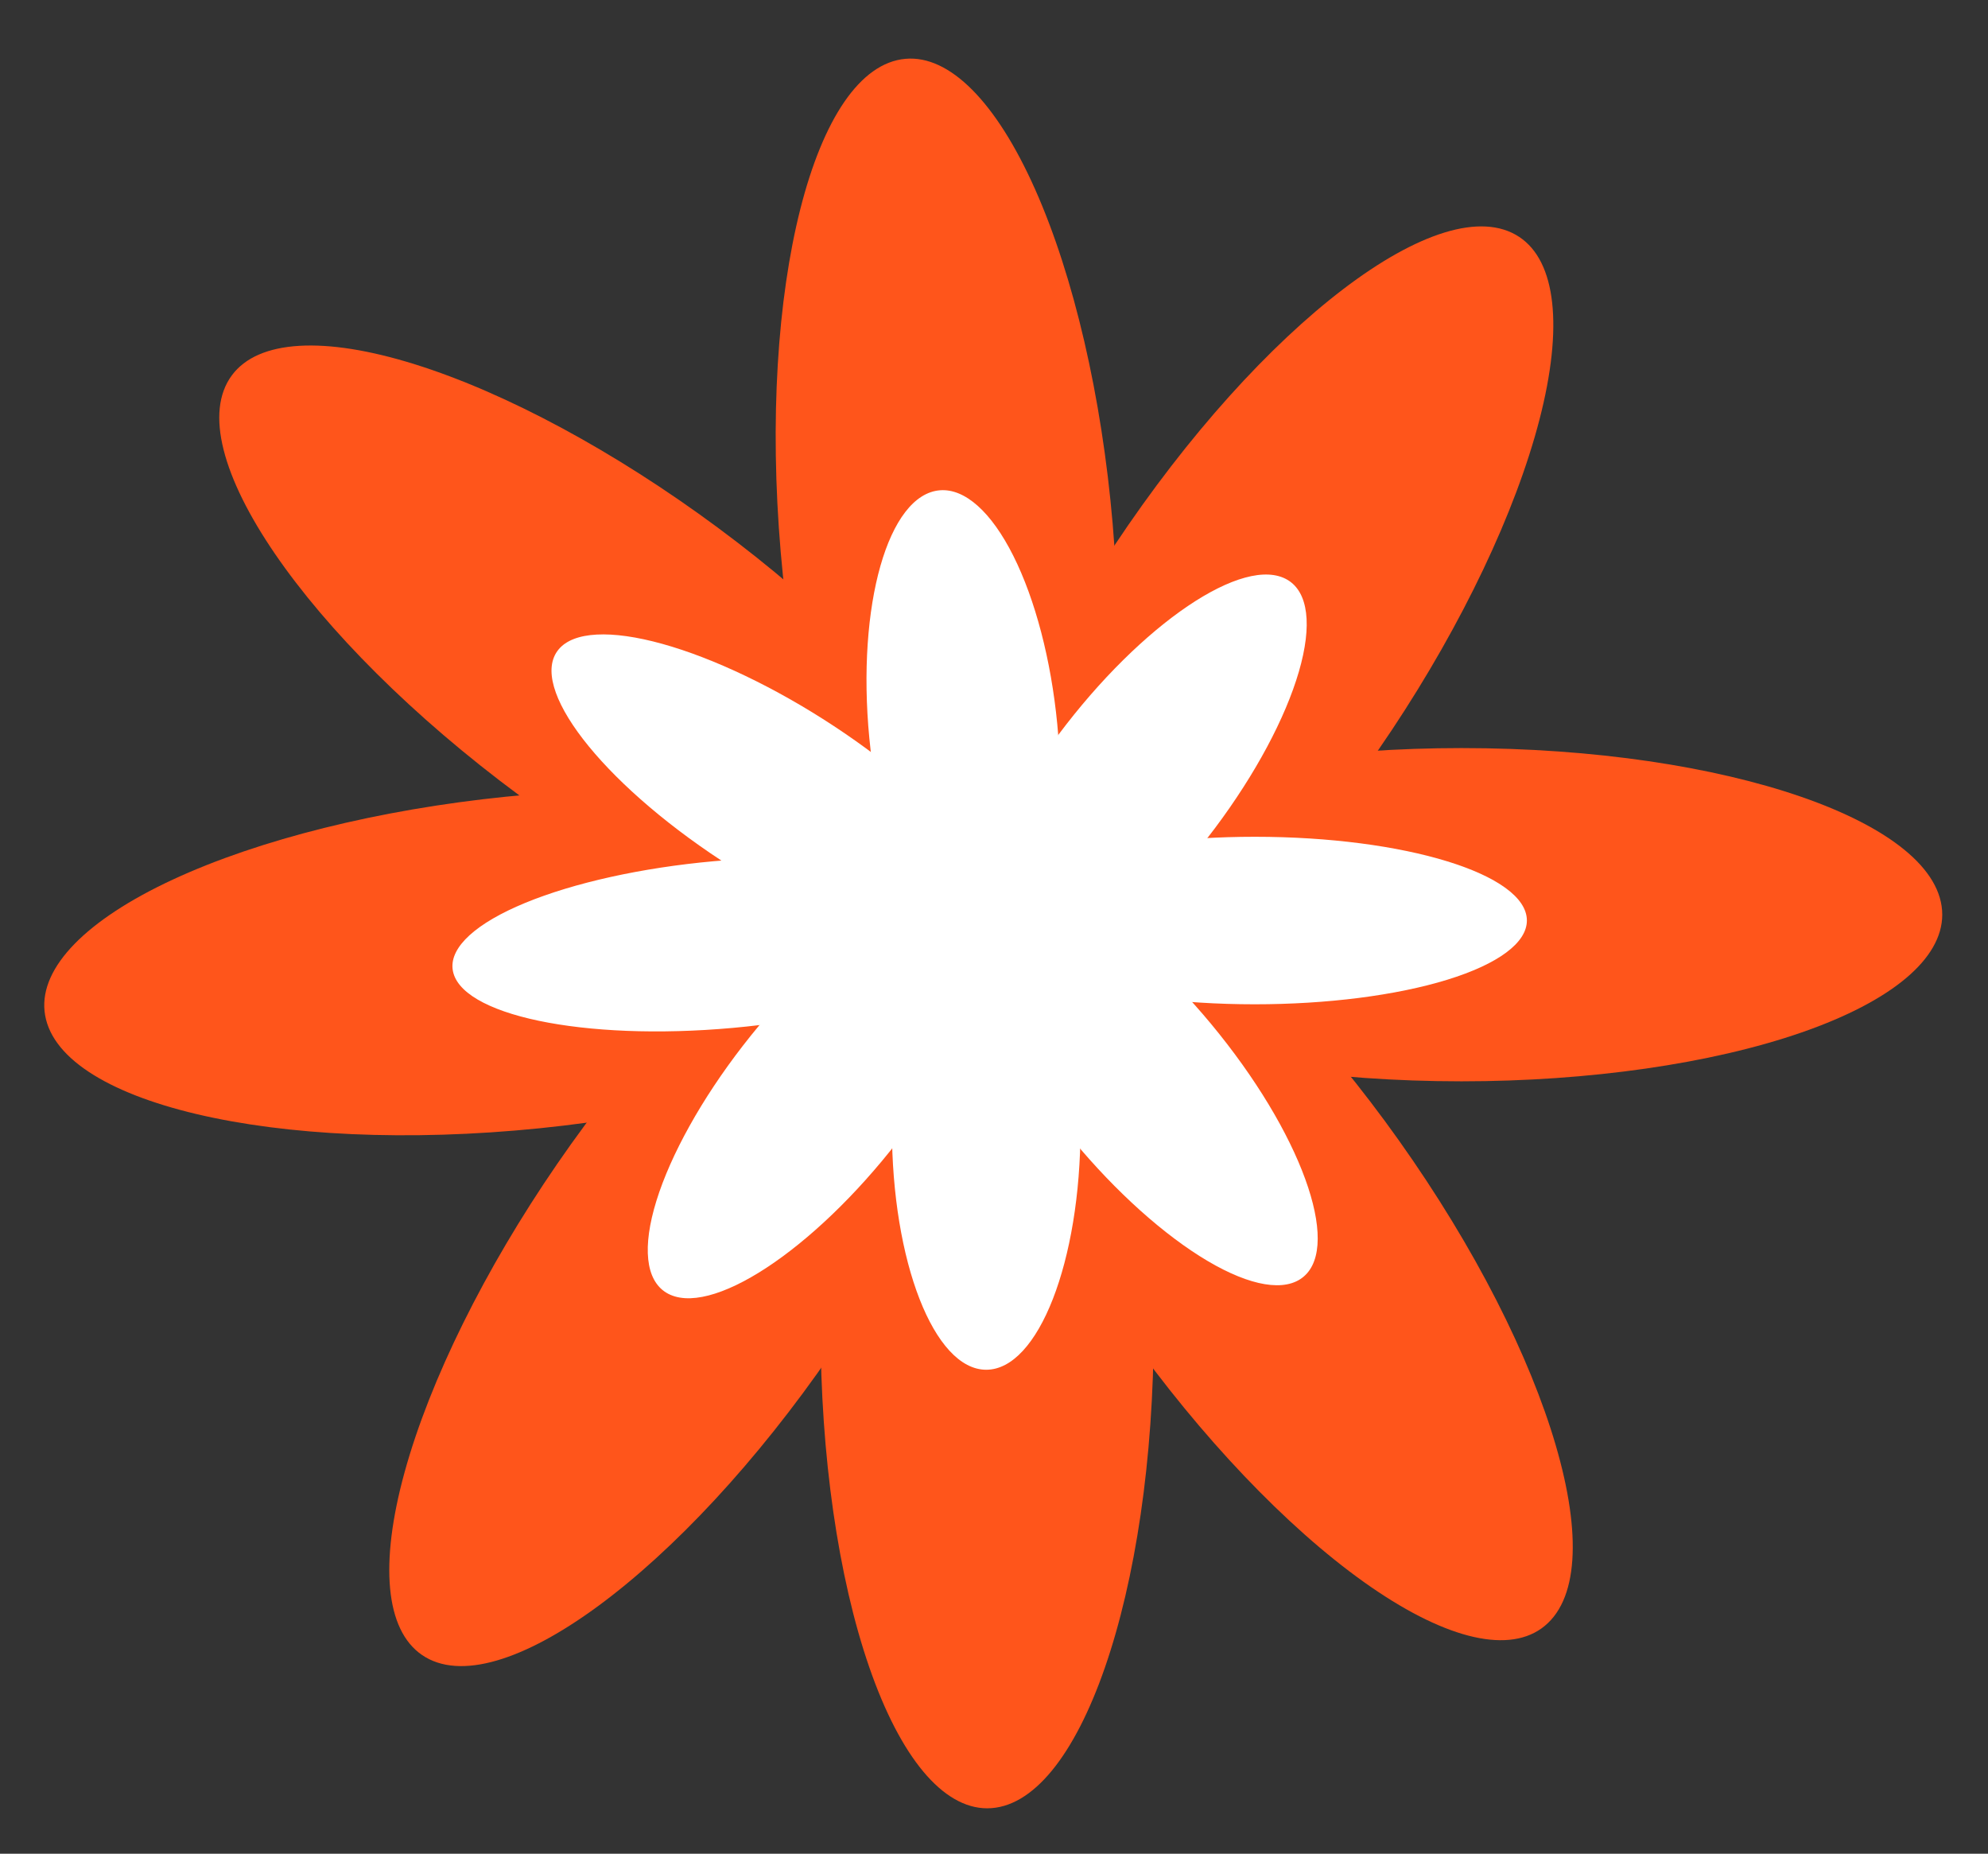 <?xml version="1.0" standalone="yes"?>

<svg version="1.1" viewBox="0.0 0.0 561.0 523.0" fill="none" stroke="none" stroke-linecap="square" stroke-miterlimit="10" xmlns="http://www.w3.org/2000/svg" xmlns:xlink="http://www.w3.org/1999/xlink"><rect x="0.0" y="0.0" width="561.0" height="523.0" fill="#333333" stroke="none"/><clipPath id="p.0"><path d="m0 0l561.0 0l0 523.0l-561.0 0l0 -523.0z" clip-rule="nonzero"></path></clipPath><g clip-path="url(#p.0)"><path fill="#000000" fill-opacity="0.0" d="m0 0l561.543 0l0 523.165l-561.543 0z" fill-rule="nonzero"></path><path fill="#ff551b" d="m220.314 155.788l0 0c-6.401 -74.658 9.378 -136.979 35.244 -139.197l0 0c12.421 -1.065 25.555 12.156 36.512 36.754c10.957 24.598 18.839 58.559 21.913 94.411l0 0c6.401 74.658 -9.378 136.979 -35.244 139.197l0 0c-12.421 1.065 -25.555 -12.156 -36.512 -36.754c-10.957 -24.598 -18.839 -58.559 -21.913 -94.411z" fill-rule="nonzero"></path><path fill="#ff551b" d="m314.521 153.849l0 0c41.461 -62.413 92.599 -101.36 114.22 -86.992l0 0c10.383 6.9 12.432 25.423 5.695 51.495c-6.737 26.072 -21.706 57.557 -41.616 87.528l0 0c-41.461 62.413 -92.599 101.36 -114.22 86.992l0 0c-10.383 -6.9 -12.432 -25.423 -5.695 -51.495c6.737 -26.072 21.706 -57.557 41.616 -87.528z" fill-rule="nonzero"></path><path fill="#ff551b" d="m231.558 374.513l0 0c0 -74.928 21.046 -135.669 47.008 -135.669l0 0c12.467 0 24.424 14.294 33.24 39.737c8.816 25.443 13.768 59.951 13.768 95.933l0 0c0 74.928 -21.046 135.669 -47.008 135.669l0 0c-12.467 0 -24.424 -14.294 -33.24 -39.737c-8.816 -25.443 -13.768 -59.951 -13.768 -95.933z" fill-rule="nonzero"></path><path fill="#ff551b" d="m394.678 321.642l0 0c43.409 61.073 61.444 122.773 40.283 137.811l0 0c-10.162 7.221 -28.188 2.496 -50.114 -13.136c-21.926 -15.632 -45.954 -40.89 -66.8 -70.219l0 0c-43.409 -61.073 -61.444 -122.773 -40.283 -137.811l0 0c10.162 -7.221 28.188 -2.496 50.114 13.136c21.926 15.632 45.954 40.89 66.8 70.219z" fill-rule="nonzero"></path><path fill="#ff551b" d="m412.419 211.059l0 0c74.928 0 135.669 21.046 135.669 47.008l0 0c0 12.467 -14.294 24.424 -39.737 33.24c-25.443 8.816 -59.951 13.768 -95.933 13.768l0 0c-74.928 0 -135.669 -21.046 -135.669 -47.008l0 0c0 -12.467 14.294 -24.424 39.737 -33.24c25.443 -8.816 59.951 -13.768 95.933 -13.768z" fill-rule="nonzero"></path><path fill="#ff551b" d="m146.517 224.382l0 0c-60.229 -44.565 -96.533 -97.614 -81.087 -118.488l0 0c7.418 -10.024 26.021 -11.136 51.718 -3.091c25.697 8.045 56.382 24.587 85.305 45.989l0 0c60.229 44.565 96.533 97.614 81.087 118.488l0 0c-7.418 10.024 -26.021 11.136 -51.718 3.091c-25.697 -8.045 -56.382 -24.587 -85.305 -45.989z" fill-rule="nonzero"></path><path fill="#ff551b" d="m152.302 318.319l0 0c-74.545 7.575 -137.106 -7.224 -139.732 -33.055l0 0c-1.261 -12.405 11.75 -25.746 36.171 -37.09c24.421 -11.344 58.252 -19.76 94.05 -23.398l0 0c74.545 -7.575 137.106 7.224 139.732 33.055l0 0c1.261 12.405 -11.75 25.746 -36.171 37.09c-24.421 11.344 -58.252 19.76 -94.05 23.398z" fill-rule="nonzero"></path><path fill="#ff551b" d="m234.656 381.729l0 0c-42.443 61.752 -94.195 99.888 -115.591 85.181l0 0c-10.275 -7.063 -12.032 -25.616 -4.884 -51.579c7.147 -25.963 22.613 -57.208 42.995 -86.862l0 0c42.443 -61.752 94.195 -99.888 115.591 -85.181l0 0c10.275 7.063 12.032 25.616 4.884 51.579c-7.147 25.963 -22.613 57.208 -42.995 86.862z" fill-rule="nonzero"></path><path fill="#ffffff" d="m245.324 208.298l0 0c-3.624 -37.531 5.309 -68.859 19.952 -69.974l0 0c7.032 -0.535 14.467 6.111 20.669 18.476c6.203 12.366 10.665 29.438 12.405 47.461l0 0c3.624 37.531 -5.309 68.859 -19.952 69.974l0 0c-14.643 1.115 -29.451 -28.406 -33.074 -65.937z" fill-rule="nonzero"></path><path fill="#ffffff" d="m298.655 207.324l0 0c23.471 -31.375 52.42 -50.954 64.66 -43.731l0 0c5.878 3.469 7.038 12.78 3.224 25.887c-3.814 13.106 -12.288 28.934 -23.559 44.001l0 0c-23.471 31.375 -52.42 50.954 -64.66 43.731l0 0c-12.24 -7.223 -3.136 -38.512 20.335 -69.887z" fill-rule="nonzero"></path><path fill="#ffffff" d="m251.689 318.251l0 0c0 -37.666 11.914 -68.201 26.611 -68.201l0 0c7.058 0 13.826 7.185 18.817 19.976c4.991 12.79 7.794 30.137 7.794 48.225l0 0c0 37.666 -11.914 68.201 -26.611 68.201l0 0c-14.697 0 -26.611 -30.535 -26.611 -68.201z" fill-rule="nonzero"></path><path fill="#ffffff" d="m344.031 291.673l0 0c24.574 30.701 34.784 61.718 22.804 69.278l0 0c-5.753 3.63 -15.957 1.255 -28.369 -6.603c-12.412 -7.858 -26.015 -20.556 -37.815 -35.299l0 0c-24.574 -30.701 -34.784 -61.718 -22.804 -69.278l0 0c11.979 -7.559 41.611 11.201 66.185 41.902z" fill-rule="nonzero"></path><path fill="#ffffff" d="m354.074 236.083l0 0c42.417 0 76.802 10.58 76.802 23.631l0 0c0 6.267 -8.092 12.278 -22.495 16.71c-14.403 4.432 -33.938 6.921 -54.307 6.921l0 0c-42.417 0 -76.802 -10.58 -76.802 -23.631l0 0c0 -6.267 8.092 -12.278 22.495 -16.71c14.403 -4.432 33.938 -6.921 54.307 -6.921z" fill-rule="nonzero"></path><path fill="#ffffff" d="m203.547 242.781l0 0c-34.096 -22.403 -54.647 -49.071 -45.903 -59.564l0 0c4.199 -5.039 14.731 -5.598 29.278 -1.554c14.547 4.044 31.918 12.36 48.291 23.118l0 0c34.096 22.403 54.647 49.071 45.903 59.564l0 0c-4.199 5.039 -14.731 5.598 -29.278 1.554c-14.547 -4.044 -31.918 -12.36 -48.291 -23.118z" fill-rule="nonzero"></path><path fill="#ffffff" d="m206.822 290.002l0 0c-42.2 3.808 -77.616 -3.631 -79.102 -16.617l0 0c-0.714 -6.236 6.651 -12.943 20.476 -18.645c13.825 -5.702 32.976 -9.934 53.242 -11.762l0 0c42.2 -3.808 77.616 3.631 79.102 16.617l0 0c0.714 6.236 -6.651 12.943 -20.476 18.645c-13.825 5.702 -32.976 9.934 -53.242 11.762z" fill-rule="nonzero"></path><path fill="#ffffff" d="m253.443 321.879l0 0c-24.027 31.042 -53.324 50.214 -65.436 42.821l0 0c-5.816 -3.55 -6.811 -12.877 -2.765 -25.929c4.046 -13.051 12.801 -28.758 24.339 -43.666l0 0c24.027 -31.042 53.324 -50.214 65.436 -42.821l0 0c12.112 7.393 2.453 38.552 -21.574 69.594z" fill-rule="nonzero"></path><path fill="#f3c73a" d="m1187.644 144.842l0 0c-2.021 -24.01 2.962 -44.052 11.13 -44.766l0 0c3.923 -0.343 8.07 3.909 11.53 11.82c3.46 7.911 5.949 18.833 6.92 30.363l0 0c2.022 24.01 -2.962 44.052 -11.13 44.766l0 0c-3.923 0.343 -8.07 -3.909 -11.531 -11.82c-3.46 -7.911 -5.949 -18.833 -6.92 -30.363z" fill-rule="nonzero"></path><path fill="#f3c73a" d="m1217.395 144.219l0 0c13.093 -20.072 29.243 -32.597 36.071 -27.977l0 0c3.279 2.219 3.926 8.176 1.799 16.561c-2.127 8.385 -6.855 18.51 -13.142 28.149l0 0c-13.093 20.072 -29.243 32.597 -36.071 27.977l0 0c-3.279 -2.219 -3.926 -8.176 -1.799 -16.561c2.127 -8.385 6.855 -18.51 13.142 -28.149z" fill-rule="nonzero"></path><path fill="#f3c73a" d="m1191.195 215.184l0 0c0 -24.097 6.646 -43.631 14.845 -43.631l0 0c3.937 0 7.713 4.597 10.497 12.779c2.784 8.182 4.348 19.28 4.348 30.852l0 0c0 24.097 -6.646 43.631 -14.845 43.631l0 0c-3.937 0 -7.713 -4.597 -10.497 -12.779c-2.784 -8.182 -4.348 -19.28 -4.348 -30.852z" fill-rule="nonzero"></path><path fill="#f3c73a" d="m1242.709 198.181l0 0c13.708 19.641 19.404 39.484 12.721 44.32l0 0c-3.209 2.322 -8.902 0.803 -15.826 -4.224c-6.924 -5.027 -14.512 -13.15 -21.095 -22.582l0 0c-13.708 -19.641 -19.404 -39.484 -12.722 -44.32l0 0c3.209 -2.322 8.902 -0.803 15.826 4.224c6.924 5.027 14.512 13.15 21.095 22.582z" fill-rule="nonzero"></path><path fill="#f3c73a" d="m1248.311 162.617l0 0c23.662 0 42.844 6.768 42.844 15.118l0 0c0 4.009 -4.514 7.855 -12.549 10.69c-8.035 2.835 -18.932 4.428 -30.296 4.428l0 0c-23.662 0 -42.844 -6.768 -42.844 -15.118l0 0c0 -4.009 4.514 -7.855 12.549 -10.69c8.035 -2.835 18.932 -4.428 30.296 -4.428z" fill-rule="nonzero"></path><path fill="#f3c73a" d="m1164.339 166.902l0 0c-19.021 -14.332 -30.485 -31.393 -25.607 -38.106l0 0c2.343 -3.224 8.218 -3.581 16.333 -0.994c8.115 2.587 17.805 7.907 26.939 14.79l0 0c19.021 14.332 30.485 31.393 25.607 38.106l0 0c-2.343 3.224 -8.218 3.581 -16.333 0.994c-8.115 -2.587 -17.806 -7.907 -26.939 -14.79z" fill-rule="nonzero"></path><path fill="#f3c73a" d="m1166.166 197.112l0 0c-23.542 2.436 -43.298 -2.323 -44.128 -10.631l0 0c-0.398 -3.989 3.711 -8.28 11.423 -11.928c7.712 -3.648 18.396 -6.355 29.701 -7.525l0 0c23.542 -2.436 43.298 2.323 44.127 10.631l0 0c0.398 3.989 -3.71 8.28 -11.423 11.928c-7.712 3.648 -18.396 6.355 -29.701 7.525z" fill-rule="nonzero"></path><path fill="#f3c73a" d="m1192.174 217.505l0 0c-13.404 19.859 -29.747 32.124 -36.503 27.394l0 0c-3.245 -2.271 -3.8 -8.238 -1.543 -16.588c2.257 -8.35 7.141 -18.398 13.578 -27.935l0 0c13.404 -19.859 29.747 -32.124 36.504 -27.394l0 0c3.245 2.271 3.8 8.238 1.542 16.588c-2.257 8.35 -7.141 18.398 -13.578 27.935z" fill-rule="nonzero"></path><path fill="#ffc361" d="m1055.824 392.753l0 0c0 -40.269 33.075 -72.913 73.874 -72.913l0 0c19.593 0 38.383 7.682 52.237 21.356c13.854 13.674 21.637 32.22 21.637 51.558l0 0c0 40.269 -33.074 72.913 -73.874 72.913l0 0c-40.799 0 -73.874 -32.644 -73.874 -72.913z" fill-rule="nonzero"></path></g></svg>

